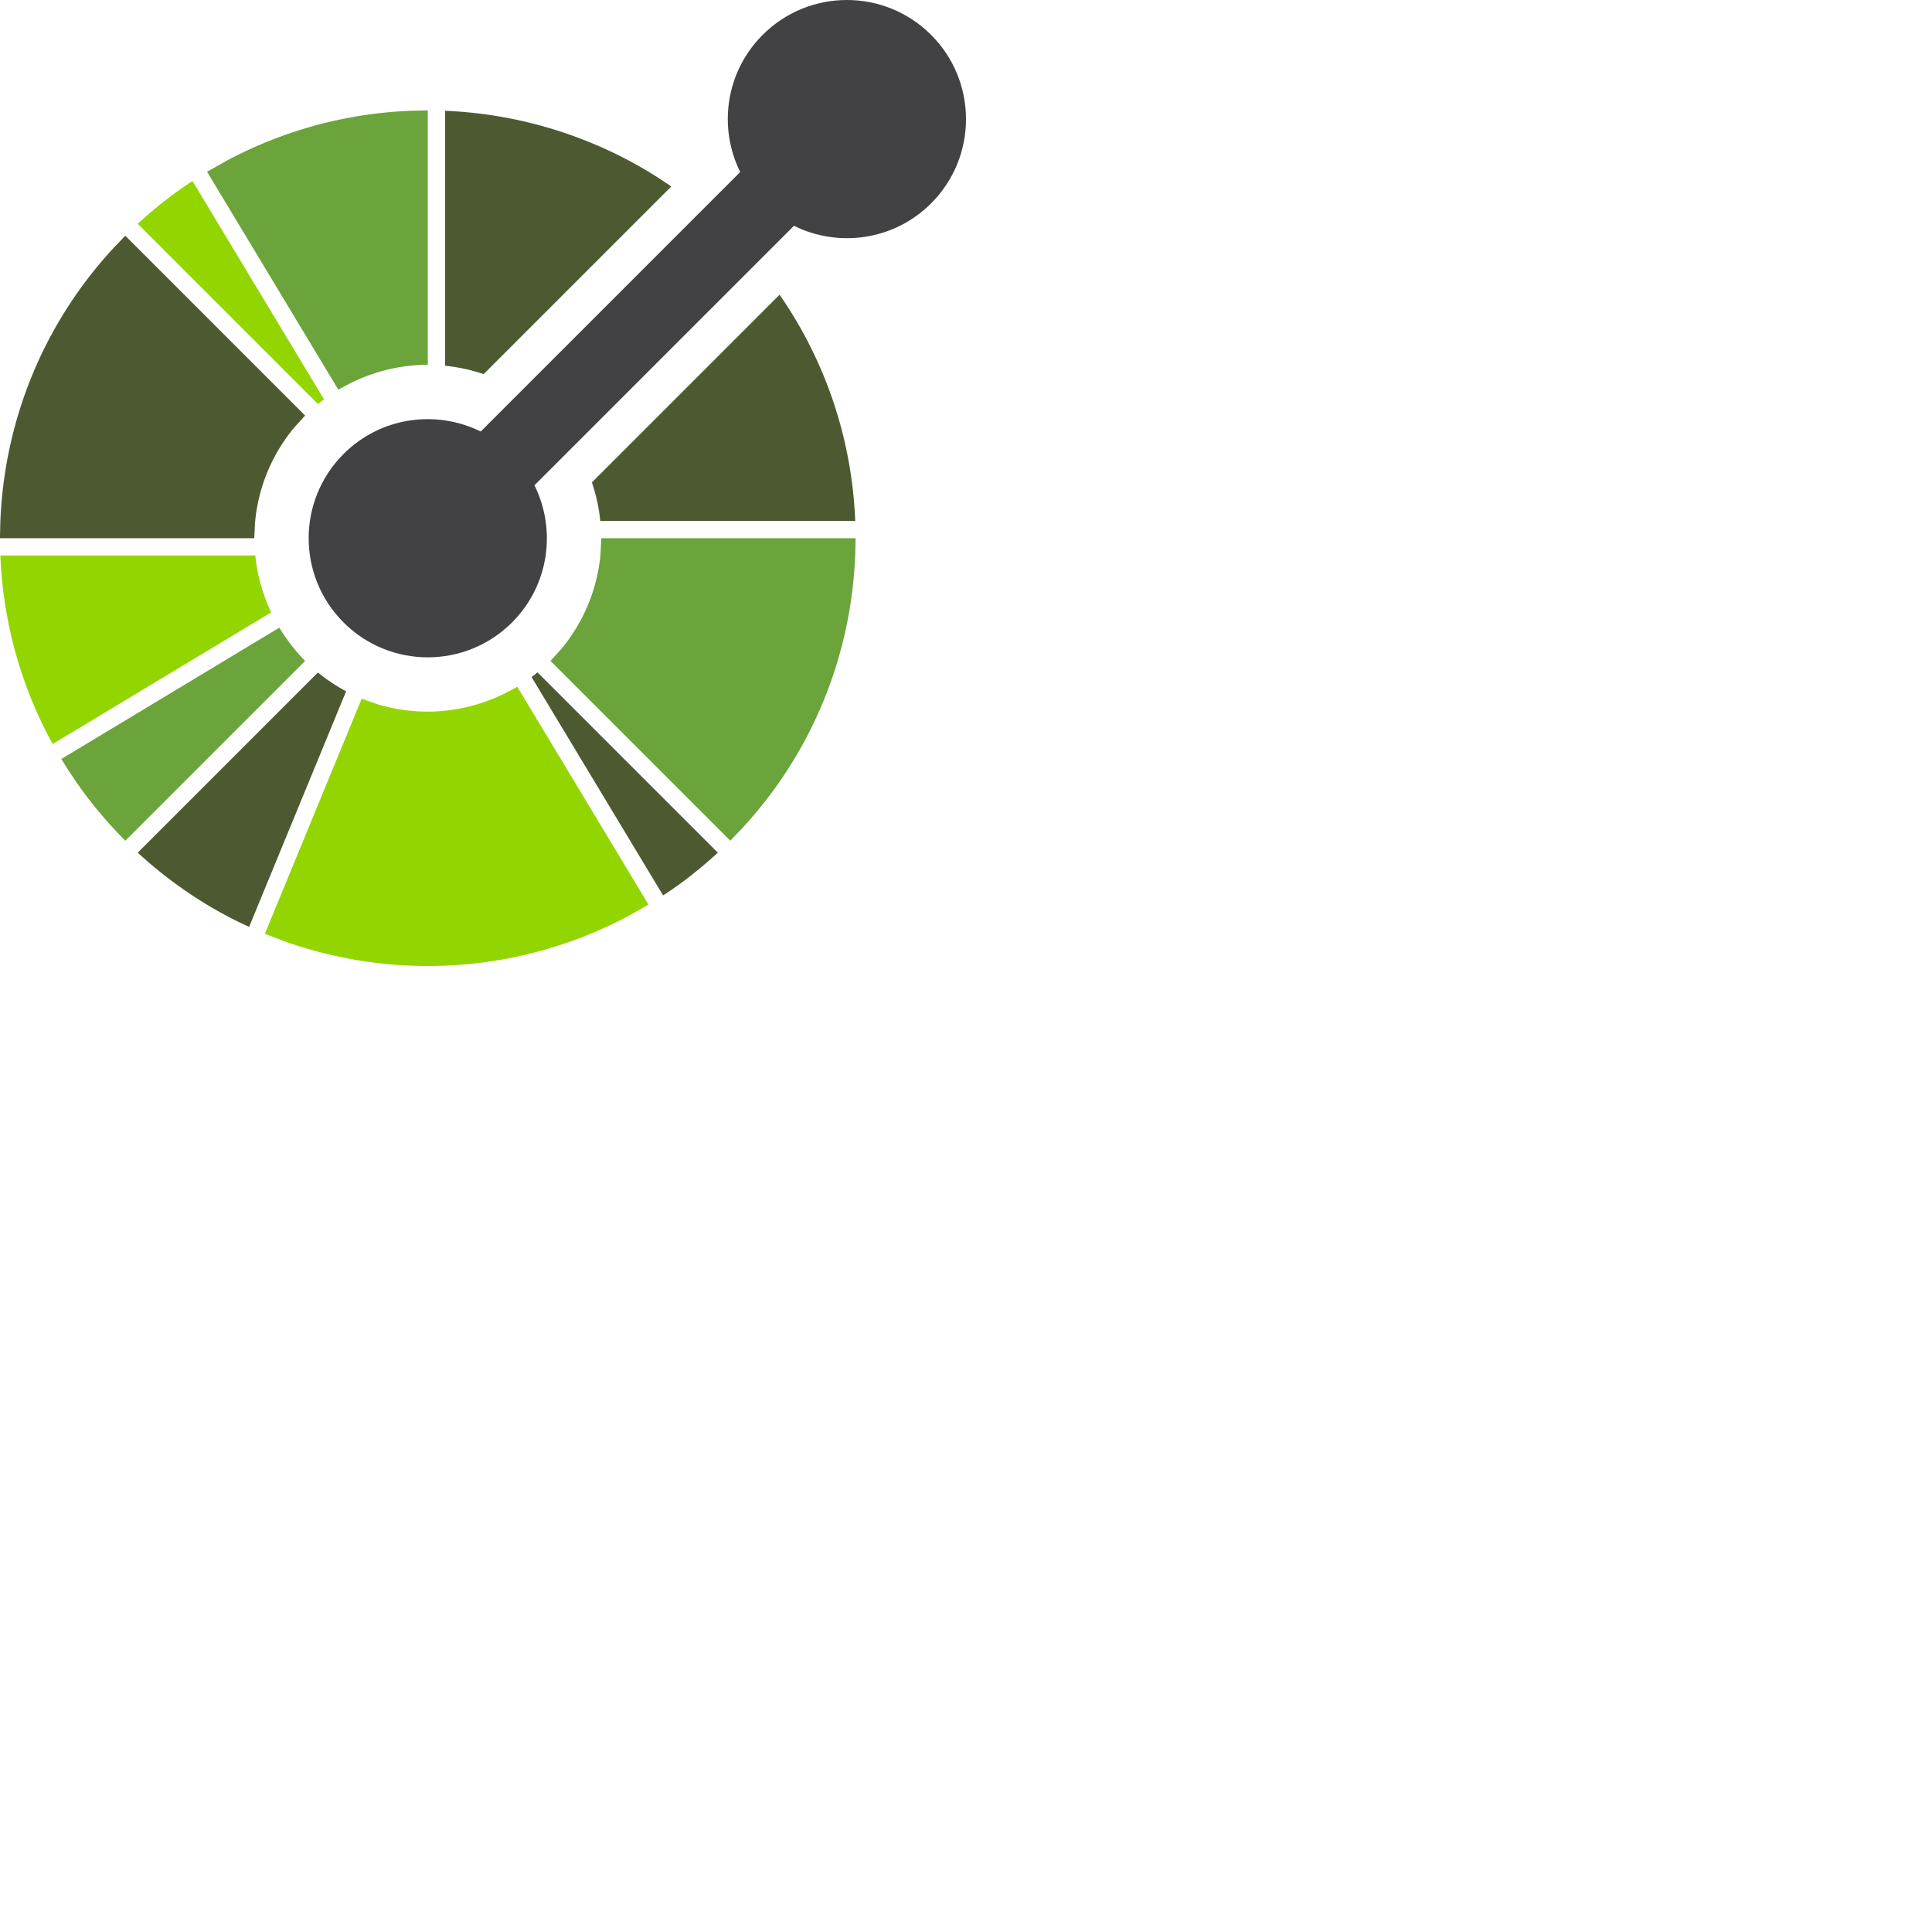 <svg xmlns="http://www.w3.org/2000/svg" version="1.1" viewBox="0 0 512 512" fill="currentColor"><path fill="#93D500" d="M67.651 147.204H.101c.011.329.02.66.038.99c.028.635.074 1.268.112 1.903c.019.272.03.544.05.814c.053.735.117 1.467.184 2.198l.045.492c.078.813.167 1.627.263 2.434c.005.08.014.157.025.235a99.691 99.691 0 0 0 .352 2.646a112.873 112.873 0 0 0 3.49 15.962c.007.023.016.043.02.066a101.72 101.72 0 0 0 .807 2.606a159.556 159.556 0 0 0 .789 2.356c.066.185.128.372.196.558c.227.637.457 1.275.695 1.913c.11.287.22.573.327.863l.617 1.58c.158.395.322.79.487 1.186c.169.411.343.82.516 1.234c.215.503.44 1.003.66 1.504c.133.3.268.596.4.893c.275.601.558 1.202.842 1.799c.094.192.183.384.279.576c.331.688.67 1.369 1.012 2.045a110.631 110.631 0 0 0 1.396 2.656c.085.155.179.304.263.457l57.692-34.755l.212-.128a46.004 46.004 0 0 1-4.219-15.083"/><path fill="#4D5A31" d="m84.253 178.215l-.162.162L36.51 225.96c.244.228.487.46.738.68c.443.403.896.803 1.346 1.196c.233.208.462.414.695.615c.54.466 1.083.921 1.625 1.376l.439.366a108.145 108.145 0 0 0 2.096 1.684c.674.53 1.355 1.047 2.043 1.568a114.372 114.372 0 0 0 8.98 6.075c.104.066.21.127.317.194c.583.35 1.165.694 1.753 1.035a257.336 257.336 0 0 0 2.096 1.186a145.782 145.782 0 0 0 2.118 1.14c1.73.906 3.49 1.747 5.264 2.556l1.688-4.1l23.931-58.117l.09-.215a46.154 46.154 0 0 1-7.476-4.984"/><path fill="#6BA43A" d="M79.298 173.475a44.427 44.427 0 0 1-1.483-1.749a47.202 47.202 0 0 1-1.234-1.593c-.455-.617-.9-1.236-1.321-1.87a49.062 49.062 0 0 1-1.235-1.926l-57.764 34.798a113.05 113.05 0 0 0 2.756 4.329c.032.048.062.1.094.149l.034.052c.032.046.06.096.092.144c.002.005.006.01.009.014c.075.114.153.224.23.338l.014.02l.007.01a113.457 113.457 0 0 0 3.097 4.365l.07.091l.07.09c.46.612.925 1.222 1.403 1.828c.061.08.123.158.19.235c.488.627.987 1.244 1.494 1.856c.119.144.242.29.361.437c.457.546.914 1.09 1.38 1.63c.2.23.407.46.608.69c.398.452.791.902 1.198 1.348c.222.244.452.491.679.736c.103.112.203.221.308.333c.297.32.592.64.892.958c.118.126.244.249.365.375a97.755 97.755 0 0 0 1.598 1.636l47.651-47.651a41.085 41.085 0 0 1-1.563-1.673"/><path fill="#4D5A31" d="M142.46 178.19c-.523.422-1.053.836-1.592 1.234l.119.199l34.743 57.673a108.86 108.86 0 0 0 4.754-3.273a115.331 115.331 0 0 0 9.752-8.06l-47.586-47.586z"/><path fill="#93D500" d="m170.681 237.769l-1.179-1.957l-32.43-53.833c-.656.395-1.328.752-1.998 1.113c-.676.363-1.357.704-2.048 1.03a46.053 46.053 0 0 1-19.728 4.464a45.94 45.94 0 0 1-13.123-1.915c-.729-.217-1.44-.503-2.16-.759c-.72-.254-1.448-.473-2.157-.766l-23.915 58.078l-.937 2.276l-.802 1.95l-.004.009c.061.025.125.046.187.07c.066.028.13.049.197.076h.002c.002 0 .004.003.004.003c.016.006.032.011.046.018c.565.23 1.134.43 1.7.651c.711.277 1.422.558 2.135.818c.363.133.725.288 1.088.416h.002a114.152 114.152 0 0 0 23.127 5.536c.308.036.614.08.923.123c.322.037.647.069.969.105c.608.069 1.214.14 1.824.2c.15.01.301.024.452.038c.748.07 1.495.135 2.238.187c.253.019.51.03.76.048a93.3 93.3 0 0 0 1.962.115c.4.022.8.034 1.202.048c.519.018 1.035.038 1.559.054c.747.019 1.501.026 2.253.028c.178 0 .354.004.53.007c6.297 0 12.59-.524 18.816-1.568c.105-.016.208-.034.316-.048c.658-.114 1.316-.238 1.974-.359c.375-.073.752-.144 1.122-.217c.384-.08.77-.16 1.155-.242a96.62 96.62 0 0 0 1.924-.423c.114-.025.23-.048.347-.08a113.933 113.933 0 0 0 27.19-10.138l.002-.003c.563-.297 1.111-.635 1.671-.939c.667-.366 1.33-.743 1.993-1.122c.46-.263.923-.505 1.378-.777l.002-.002l.014-.01h.002c.007-.004.014-.006.021-.011a.032.032 0 0 0 .01-.007l-.085-.144l.084.144l.014-.007l.02-.011l.076-.046l.445-.267zM84.28 107.078a47.2 47.2 0 0 1 1.593-1.234l-.119-.199l-34.74-57.673a105.479 105.479 0 0 0-4.766 3.282a113.461 113.461 0 0 0-9.74 8.05l47.585 47.584z"/><path fill="#4D5A31" d="M33.207 62.47c-.541.542-1.053 1.102-1.581 1.65c-.528.55-1.065 1.096-1.582 1.653a113.685 113.685 0 0 0-9.626 11.93c-.14.195-.279.398-.416.597a112.028 112.028 0 0 0-1.947 2.927c-.121.183-.24.368-.357.551C6.753 98.948.89 118.423.101 138.062c-.03.76-.046 1.524-.062 2.285c-.016.761-.039 1.525-.039 2.286h67.393c0-.764.07-1.522.11-2.286c.039-.763.05-1.526.125-2.285a45.739 45.739 0 0 1 10.164-24.544c.48-.585 1.021-1.133 1.536-1.698c.512-.564.987-1.152 1.533-1.695zM172.26 45.744c-.09-.057-.187-.112-.278-.167a94.431 94.431 0 0 0-1.79-1.063c-.347-.201-.695-.395-1.044-.594c-.352-.197-.7-.393-1.054-.585c-.608-.334-1.218-.663-1.83-.987c-.096-.048-.19-.101-.288-.151a113.34 113.34 0 0 0-12.477-5.588a113.755 113.755 0 0 0-25.428-6.379a134.8 134.8 0 0 0-.948-.128c-.318-.039-.633-.07-.948-.105c-.61-.07-1.218-.14-1.831-.199c-.17-.016-.34-.027-.512-.046c-.724-.066-1.453-.13-2.178-.182c-.281-.021-.567-.037-.848-.053c-.621-.041-1.25-.085-1.872-.112c-.333-.018-.662-.027-.992-.039l-.002 67.293v.263a46.82 46.82 0 0 1 10.234 2.228l49.718-49.718a110.357 110.357 0 0 0-5.631-3.688"/><path fill="#6BA43A" d="M111.086 29.311c-.76.016-1.524.019-2.285.048c-4.768.192-9.526.68-14.245 1.47l-.311.052c-.663.115-1.319.236-1.977.36c-.373.07-.748.139-1.12.214c-.389.078-.775.158-1.161.242c-.64.133-1.28.272-1.92.42c-.116.026-.23.053-.35.079a114.023 114.023 0 0 0-27.192 10.142h-.002c-.56.297-1.106.633-1.664.94c-.667.365-1.33.742-1.993 1.122c-.491.283-.992.544-1.48.836l-.017.01h-.002l-.103.059c-.128.078-.26.142-.388.22l.007.01l1.179 1.96l33.607 55.792c.656-.396 1.328-.755 1.998-1.113a45.049 45.049 0 0 1 2.045-1.031c4.8-2.286 9.9-3.703 15.086-4.228a45.03 45.03 0 0 1 2.286-.18c.76-.04 1.522-.079 2.285-.079l.003-67.39c-.764 0-1.525.032-2.286.045"/><path fill="#4D5A31" d="M226.602 137.06a141.38 141.38 0 0 0-.11-1.816c-.018-.302-.034-.601-.06-.907c-.05-.711-.11-1.424-.176-2.135c-.013-.185-.032-.368-.048-.553a136.58 136.58 0 0 0-.253-2.384c-.01-.064-.016-.128-.023-.192c-.005-.03-.007-.062-.012-.091c-.105-.857-.219-1.714-.34-2.57a113.262 113.262 0 0 0-3.494-16.014c-.012-.036-.021-.068-.033-.1c-.244-.813-.493-1.622-.75-2.43c-.033-.104-.07-.212-.102-.32c-.24-.728-.482-1.453-.734-2.18a115.878 115.878 0 0 0-.891-2.47a53.22 53.22 0 0 0-.343-.894a90.459 90.459 0 0 0-1.104-2.77c-.164-.402-.333-.8-.502-1.202c-.222-.512-.446-1.024-.672-1.533c-.128-.286-.256-.576-.389-.864a145.77 145.77 0 0 0-.852-1.822c-.09-.182-.176-.37-.265-.553a133.91 133.91 0 0 0-1.024-2.07l-.149-.286c-.388-.756-.786-1.515-1.19-2.263c-.017-.025-.028-.054-.044-.08a113.204 113.204 0 0 0-6.45-10.462l-49.733 49.735a46.854 46.854 0 0 1 2.226 10.232h67.558c-.016-.34-.025-.674-.041-1.005"/><path fill="#6BA43A" d="M159.346 142.633c0 .763-.071 1.522-.11 2.285c-.037.763-.05 1.527-.126 2.286a45.76 45.76 0 0 1-10.16 24.545c-.48.585-1.023 1.134-1.537 1.698c-.512.565-.987 1.152-1.533 1.696l47.653 47.652c.542-.542 1.052-1.102 1.58-1.653c.528-.55 1.065-1.095 1.579-1.652a113.775 113.775 0 0 0 9.654-11.967c.116-.164.226-.327.338-.489c.354-.51.7-1.024 1.047-1.538c.304-.46.608-.919.902-1.383c.147-.221.293-.452.435-.674c10.929-17.161 16.777-36.615 17.563-56.238c.03-.76.046-1.524.062-2.285c.016-.761.039-1.522.039-2.286h-67.386z"/><path fill="#424143" d="M246.755 9.247c-12.33-12.33-32.321-12.33-44.649 0c-9.836 9.835-11.802 24.537-5.944 36.344l-68.771 68.773c-11.807-5.855-26.51-3.892-36.346 5.942c-12.33 12.33-12.328 32.32 0 44.65c12.332 12.33 32.323 12.326 44.653-.001c9.834-9.835 11.798-24.537 5.94-36.346l68.771-68.771c11.809 5.855 26.509 3.892 36.343-5.944c12.33-12.324 12.33-32.317.003-44.647"/></svg>